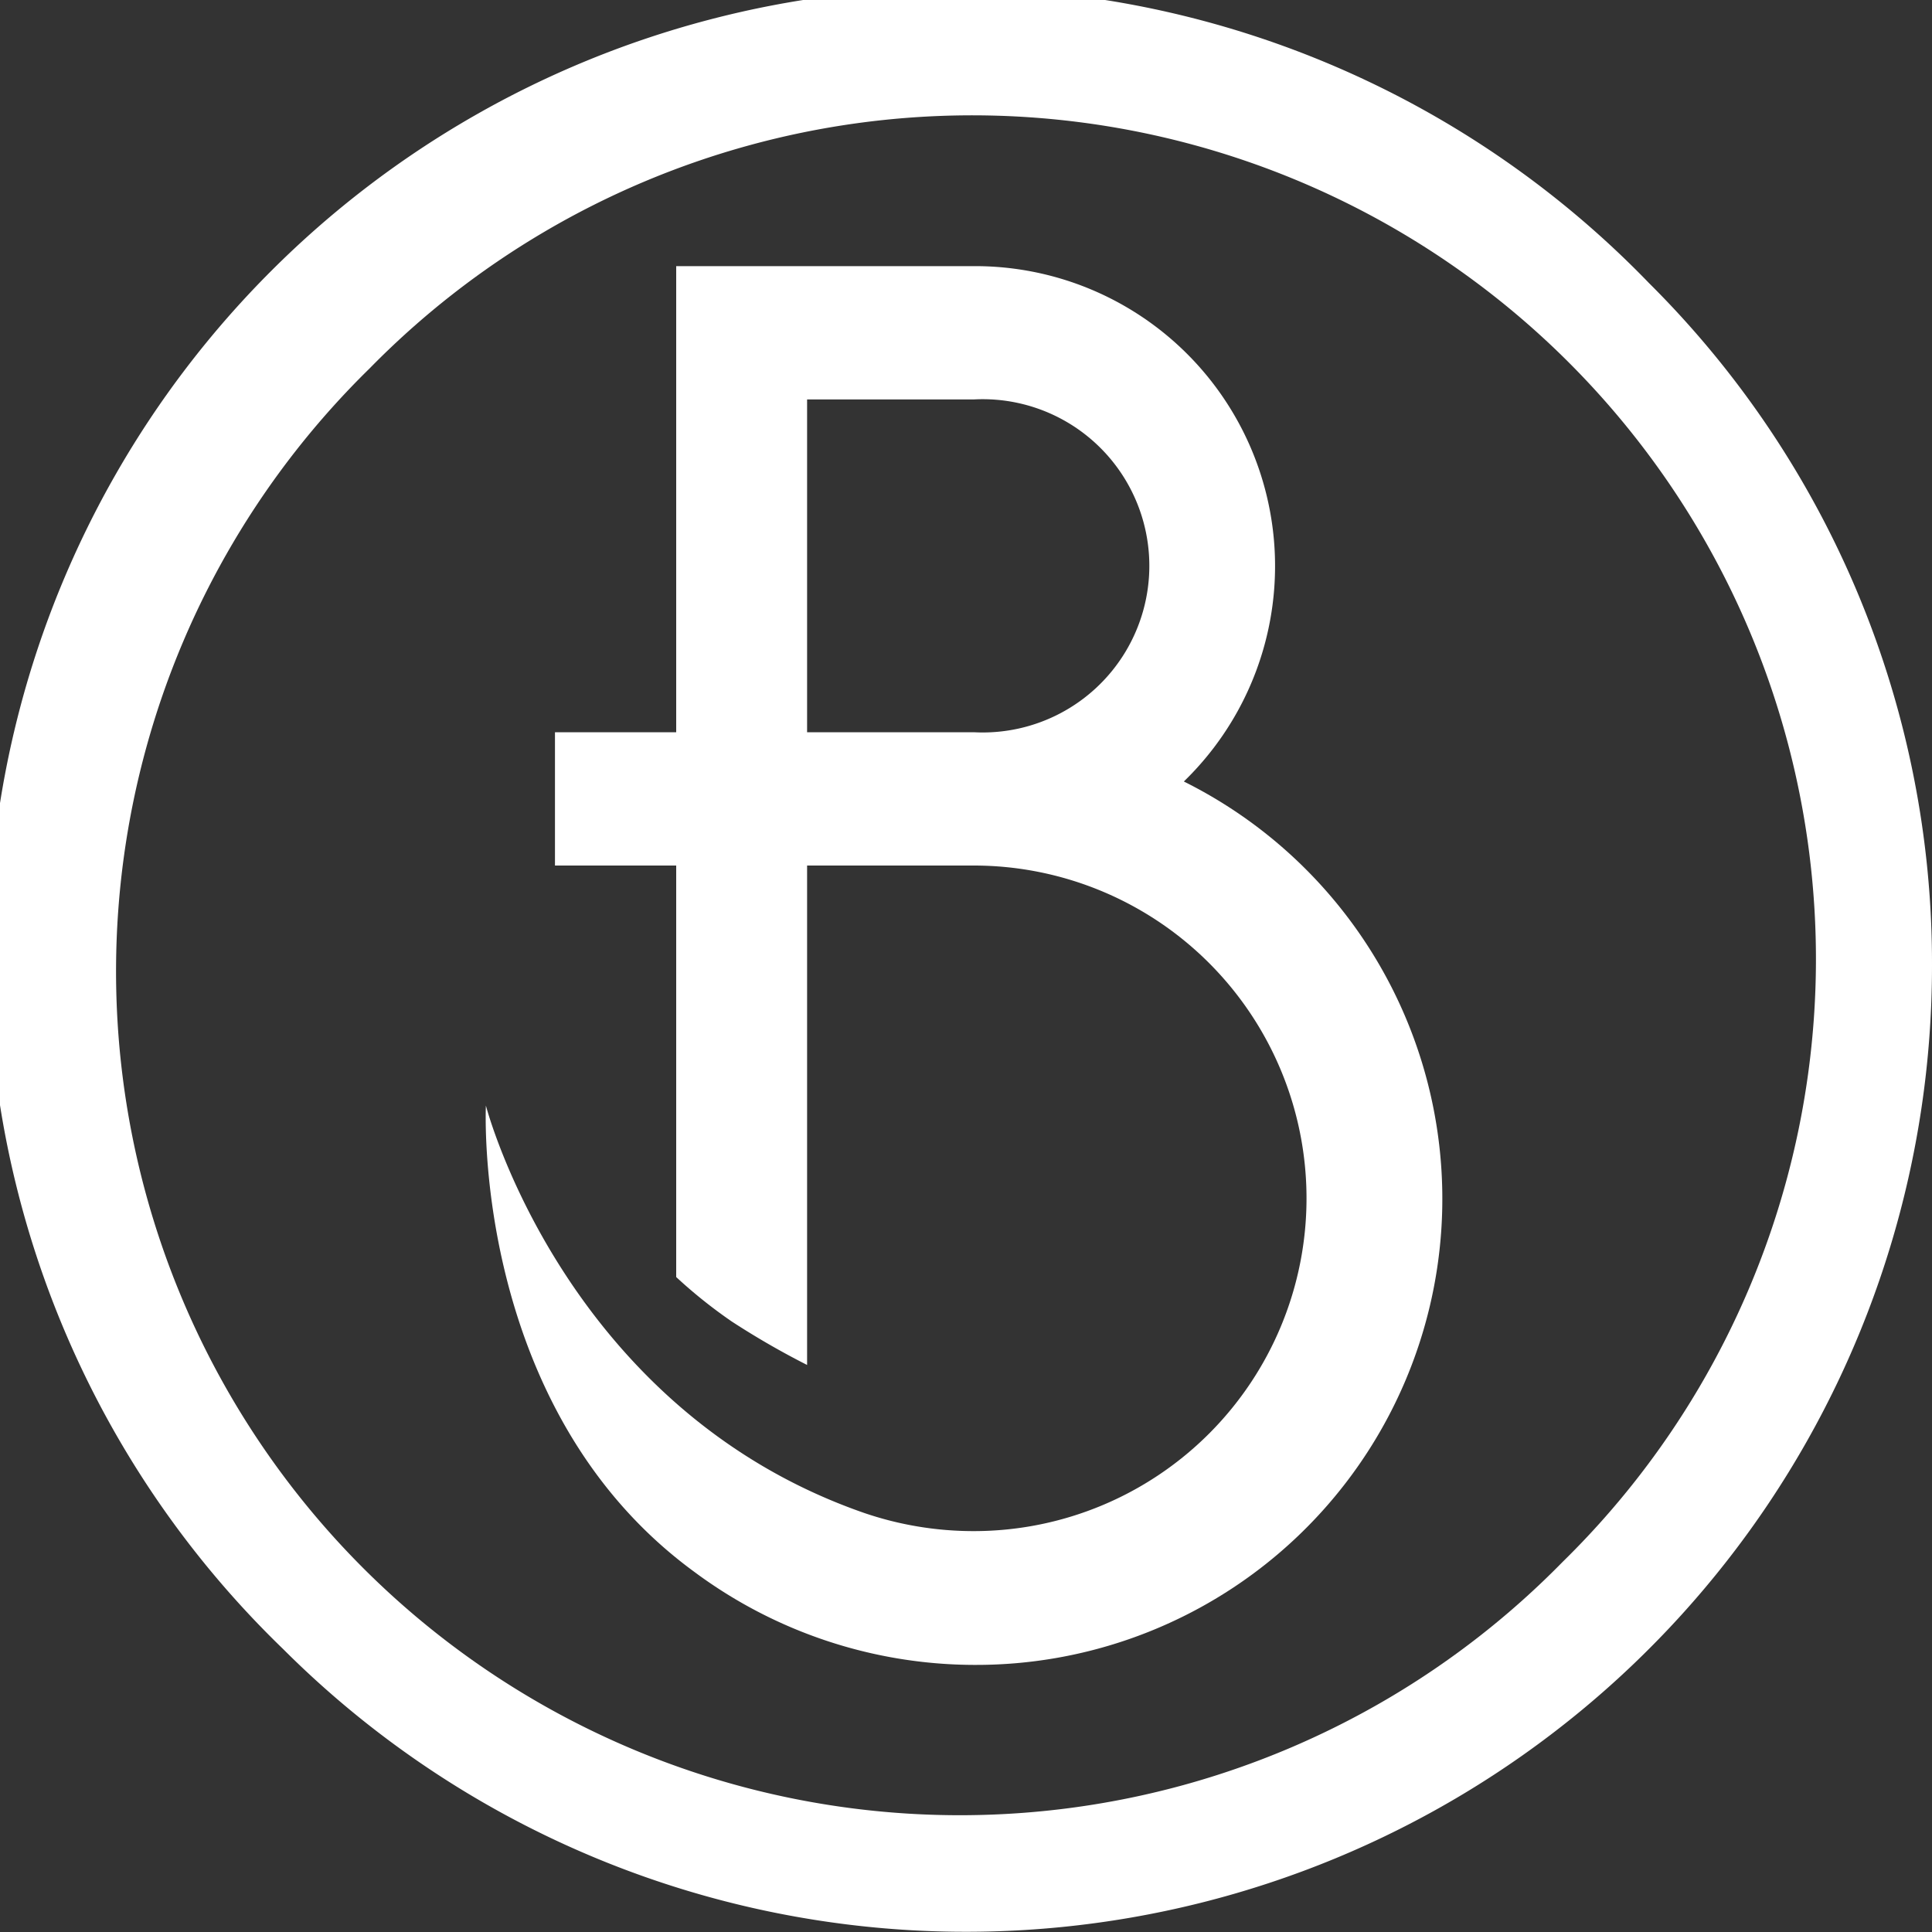 <svg xmlns="http://www.w3.org/2000/svg" viewBox="0 0 40 40"><rect x="0" y="0" width="40" height="40" fill="#333333" stroke="none"/><defs><style>.a{fill:#fff;}</style></defs><title>bgd-logo-white-40</title><path class="a" d="M34.14,5.86A20,20,0,1,0,5.86,34.14,20,20,0,0,0,40,20,19.85,19.85,0,0,0,34.14,5.86ZM32.35,32.34A17.47,17.47,0,1,1,7.65,7.63a17.47,17.47,0,1,1,24.7,24.71Z"/><path class="a" d="M20.16,34.47a9.75,9.75,0,0,1-5.79-1.93c-4.62-3.38-4.31-9.65-4.31-9.65s1.62,6.27,7.82,8.43h0a7,7,0,0,0,2.28.38,6.89,6.89,0,1,0,0-13.78H16.71V28.26a16.7,16.7,0,0,1-1.56-.9A10.15,10.15,0,0,1,14,26.44V17.92H11.49V15.16H14V5.51h6.2a6.21,6.21,0,0,1,4.31,10.67,9.65,9.65,0,0,1-4.31,18.29Zm0-19.31a3.45,3.45,0,1,0,0-6.89H16.71v6.89Z"/></svg>